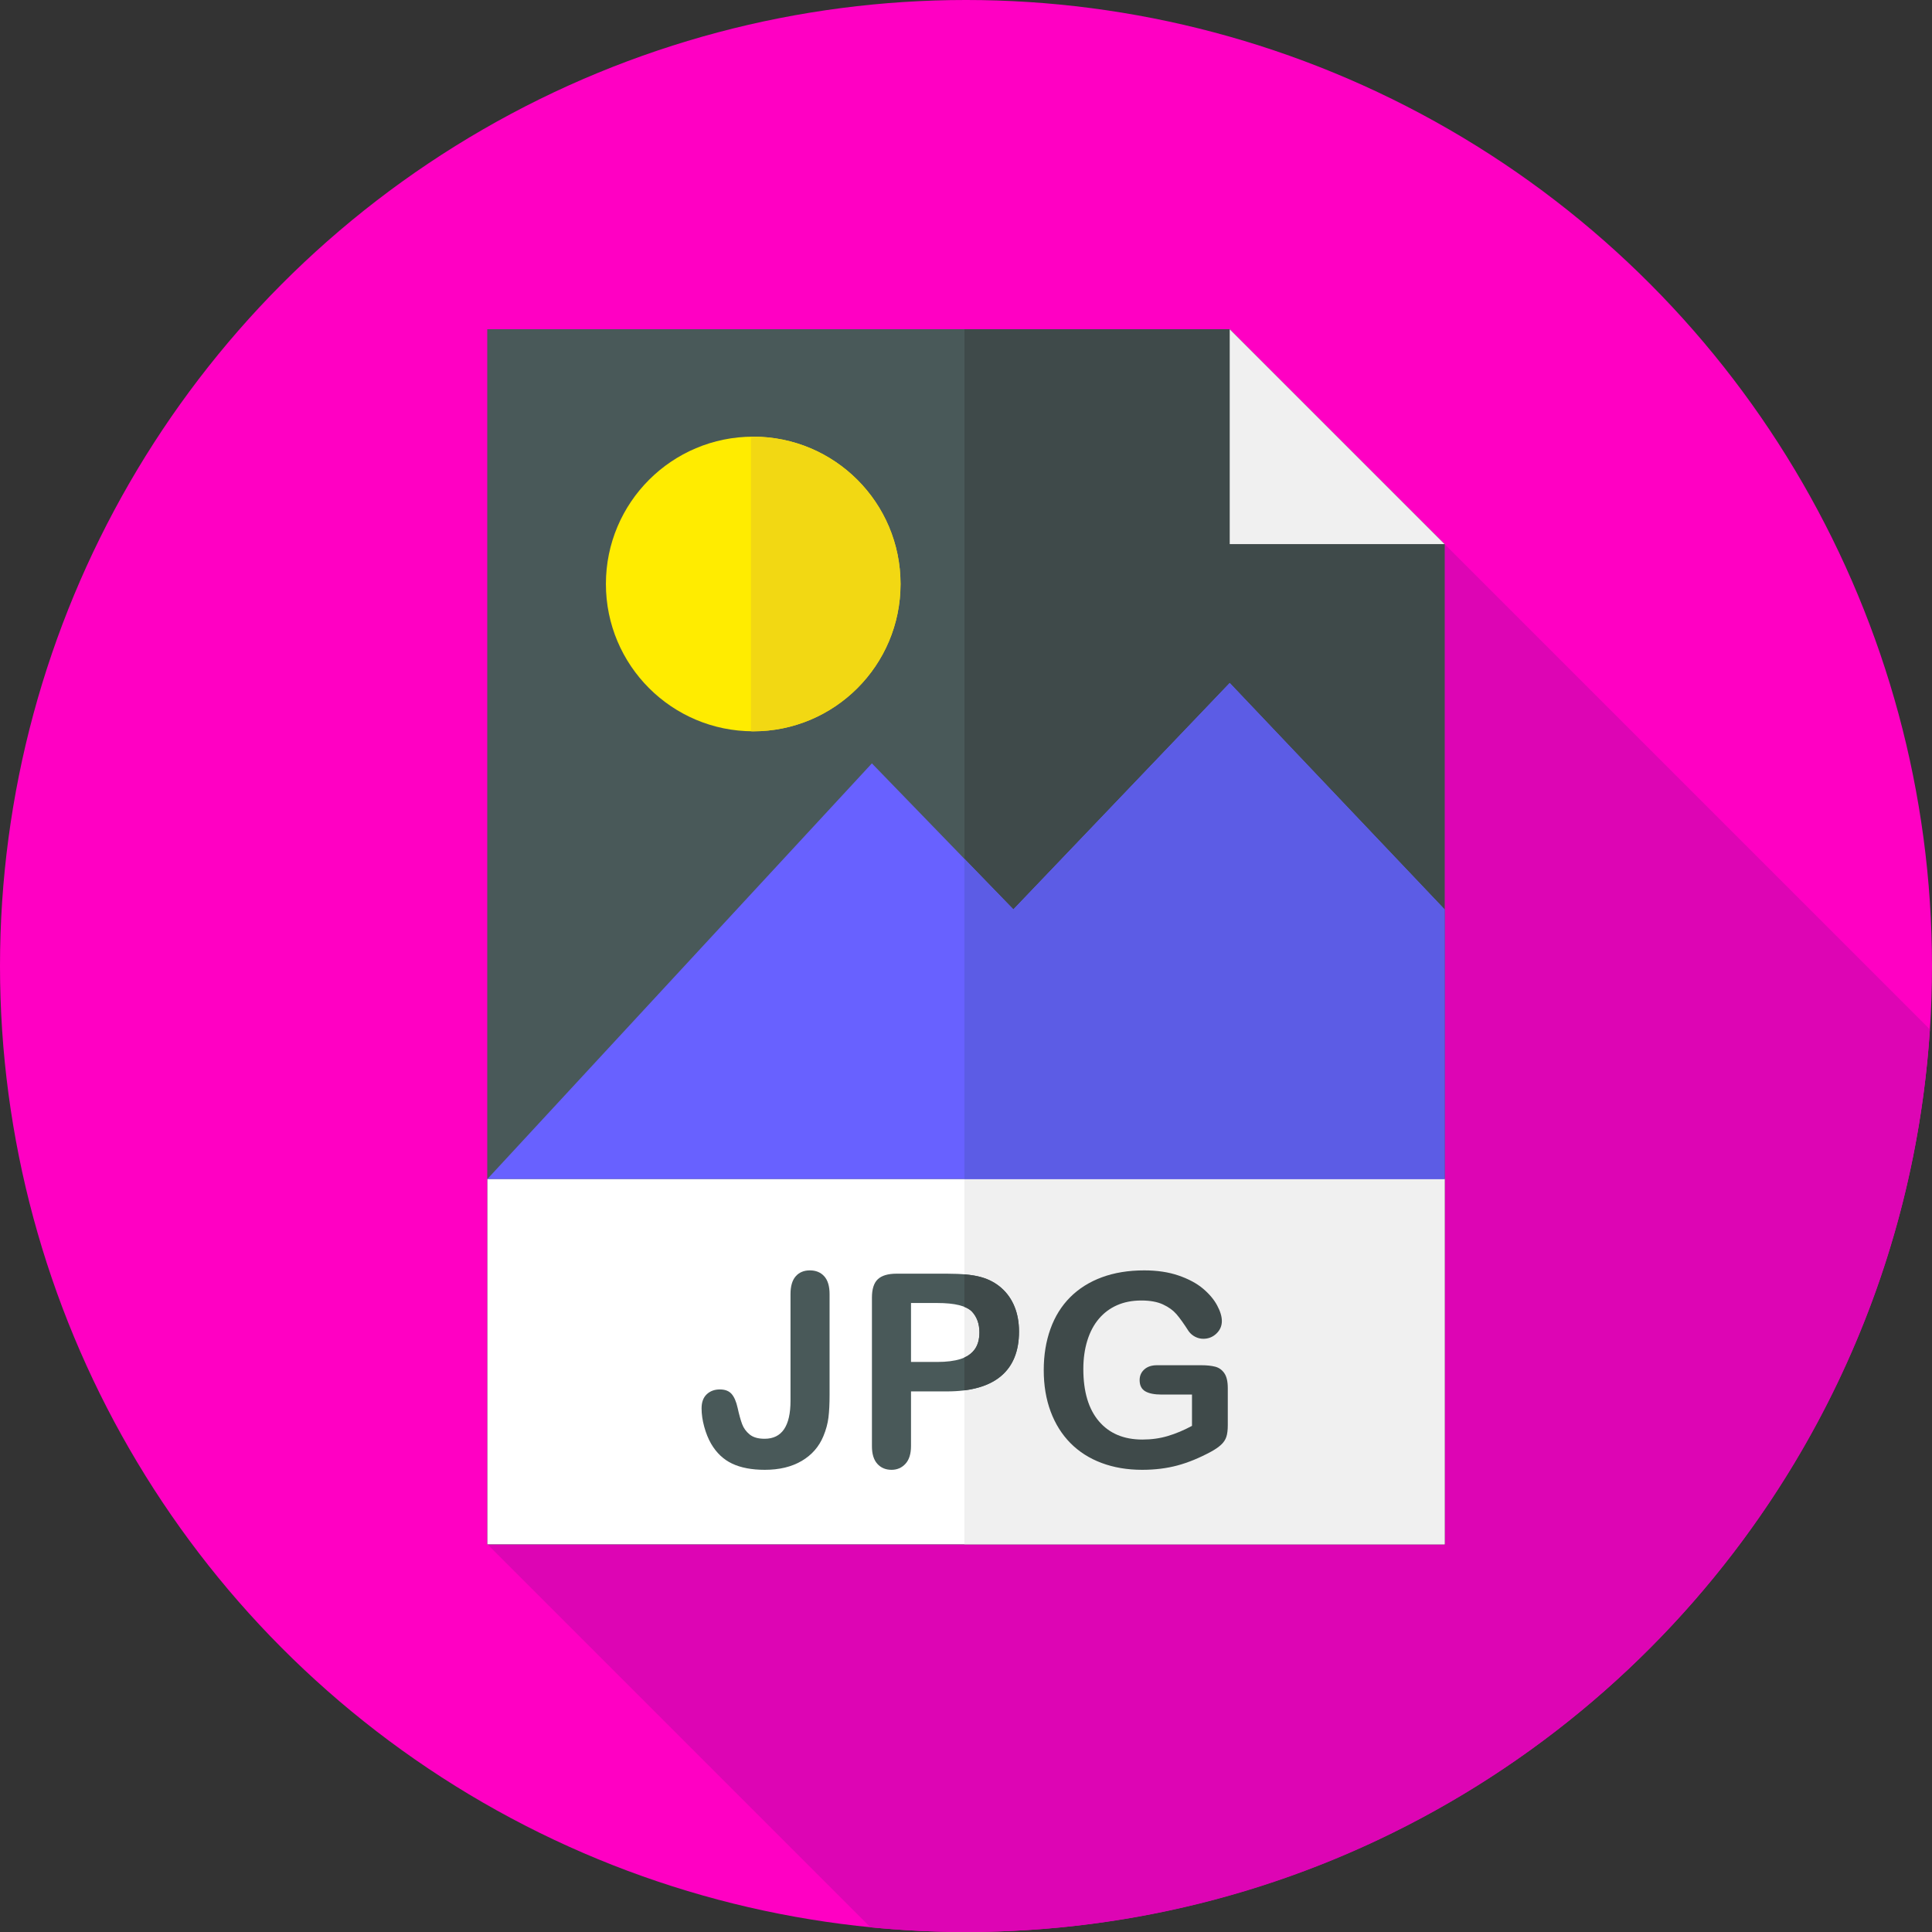 <?xml version="1.0" encoding="iso-8859-1"?>
<!-- Generator: Adobe Illustrator 19.0.0, SVG Export Plug-In . SVG Version: 6.00 Build 0)  -->
<svg version="1.1" id="Capa_1" xmlns="http://www.w3.org/2000/svg" xmlns:xlink="http://www.w3.org/1999/xlink" x="0px" y="0px"
	 viewBox="0 0 512 512" style="enable-background:new 0 0 512 512;" xml:space="preserve">
<rect x="0" y="0" width="512" height="512" fill="#333333" stroke="none"/>
<circle style="fill:#FF00C3;" cx="256" cy="256" r="256"/>
<path style="fill:#DD05B4;" d="M511.437,272.8L382.833,144.195L129.167,409.25L230.67,510.753C239.004,511.572,247.452,512,256,512
	C391.739,512,502.783,406.351,511.437,272.8z"/>
<polygon style="fill:#495959;" points="325.887,87.25 129.167,87.25 129.167,409.25 382.833,409.25 382.833,144.195 "/>
<polygon style="fill:#3F4A4A;" points="382.833,144.195 325.887,87.25 255.571,87.25 255.571,409.25 382.833,409.25 "/>
<rect x="129.17" y="87.25" style="fill:#495959;" width="126.4" height="322"/>
<rect x="129.17" y="312.44" style="fill:#FFFFFF;" width="253.67" height="96.81"/>
<g>
	<rect x="255.57" y="312.44" style="fill:#F0F0F0;" width="127.26" height="96.81"/>
	<polygon style="fill:#F0F0F0;" points="325.888,144.195 382.833,144.195 325.887,87.25 	"/>
</g>
<g>
	<path style="fill:#495959;" d="M219.846,342.939v26.775c0,2.324-0.099,4.3-0.296,5.927c-0.198,1.627-0.645,3.277-1.342,4.95
		c-1.163,2.813-3.08,5.003-5.753,6.572s-5.926,2.353-9.762,2.353c-3.463,0-6.351-0.546-8.663-1.639
		c-2.313-1.092-4.179-2.859-5.596-5.299c-0.744-1.301-1.349-2.801-1.813-4.497c-0.466-1.696-0.697-3.312-0.697-4.846
		c0-1.627,0.453-2.87,1.359-3.73c0.907-0.86,2.068-1.29,3.486-1.29c1.371,0,2.405,0.396,3.103,1.185
		c0.697,0.79,1.232,2.022,1.604,3.696c0.396,1.79,0.791,3.219,1.186,4.288s1.058,1.987,1.987,2.754s2.255,1.15,3.975,1.15
		c4.579,0,6.868-3.358,6.868-10.075v-28.274c0-2.092,0.459-3.661,1.377-4.707s2.167-1.569,3.748-1.569
		c1.604,0,2.876,0.523,3.817,1.569C219.375,339.279,219.846,340.848,219.846,342.939z"/>
	<path style="fill:#495959;" d="M250.909,368.738h-9.482v14.468c0,2.069-0.488,3.638-1.464,4.707
		c-0.977,1.069-2.209,1.604-3.696,1.604c-1.558,0-2.812-0.529-3.765-1.586s-1.43-2.609-1.43-4.654v-39.395
		c0-2.278,0.523-3.905,1.568-4.881c1.047-0.976,2.708-1.464,4.986-1.464h13.282c3.928,0,6.949,0.302,9.064,0.906
		c2.092,0.581,3.898,1.546,5.421,2.894c1.522,1.348,2.679,2.998,3.47,4.95c0.789,1.952,1.185,4.149,1.185,6.589
		c0,5.207-1.604,9.152-4.811,11.836C262.03,367.396,257.254,368.738,250.909,368.738z M248.399,345.31h-6.973v15.619h6.973
		c2.44,0,4.479-0.256,6.118-0.767c1.639-0.511,2.888-1.348,3.748-2.51c0.859-1.162,1.29-2.685,1.29-4.567
		c0-2.254-0.663-4.09-1.987-5.508C256.08,346.066,253.023,345.31,248.399,345.31z"/>
</g>
<g>
	<path style="fill:#3F4A4A;" d="M268.864,346.286c-0.791-1.952-1.947-3.602-3.47-4.95c-1.522-1.348-3.329-2.313-5.421-2.894
		c-1.181-0.337-2.656-0.577-4.402-0.726v8.622c0.83,0.334,1.507,0.741,1.997,1.238c1.324,1.418,1.987,3.254,1.987,5.508
		c0,1.883-0.431,3.405-1.29,4.567c-0.664,0.897-1.566,1.596-2.694,2.105v8.699c4.074-0.519,7.3-1.764,9.667-3.744
		c3.207-2.684,4.811-6.629,4.811-11.836C270.049,350.435,269.653,348.239,268.864,346.286z"/>
	<path style="fill:#3F4A4A;" d="M325.377,367.867v9.796c0,1.302-0.128,2.342-0.384,3.12c-0.256,0.779-0.727,1.482-1.412,2.109
		c-0.686,0.628-1.563,1.232-2.632,1.813c-3.091,1.673-6.066,2.894-8.925,3.661c-2.858,0.767-5.974,1.15-9.344,1.15
		c-3.928,0-7.507-0.605-10.737-1.813c-3.23-1.208-5.985-2.963-8.263-5.264s-4.026-5.09-5.247-8.367
		c-1.22-3.277-1.83-6.938-1.83-10.982c0-3.974,0.593-7.612,1.778-10.912c1.185-3.3,2.928-6.101,5.229-8.402s5.102-4.062,8.401-5.282
		s7.043-1.83,11.227-1.83c3.439,0,6.484,0.459,9.134,1.377c2.649,0.918,4.799,2.074,6.449,3.469s2.894,2.871,3.73,4.427
		c0.837,1.557,1.255,2.94,1.255,4.149c0,1.302-0.482,2.412-1.446,3.329c-0.965,0.918-2.121,1.377-3.469,1.377
		c-0.744,0-1.459-0.174-2.145-0.523s-1.261-0.837-1.726-1.464c-1.278-1.999-2.359-3.509-3.242-4.532
		c-0.884-1.022-2.074-1.883-3.573-2.58s-3.411-1.046-5.735-1.046c-2.394,0-4.532,0.413-6.415,1.238
		c-1.882,0.825-3.492,2.022-4.828,3.591c-1.337,1.569-2.359,3.492-3.068,5.77c-0.709,2.278-1.063,4.8-1.063,7.565
		c0,5.996,1.377,10.61,4.131,13.841c2.754,3.231,6.595,4.846,11.522,4.846c2.394,0,4.642-0.314,6.746-0.941
		c2.103-0.628,4.235-1.522,6.397-2.685v-8.297h-8.019c-1.93,0-3.388-0.29-4.376-0.872c-0.988-0.581-1.481-1.569-1.481-2.963
		c0-1.138,0.412-2.08,1.237-2.824c0.825-0.743,1.947-1.115,3.364-1.115h11.749c1.441,0,2.661,0.128,3.661,0.383
		c0.999,0.256,1.807,0.825,2.423,1.708C325.068,364.776,325.377,366.101,325.377,367.867z"/>
</g>
<polygon style="fill:#6861FF;" points="129.167,312.443 231.06,202.302 268.558,241 325.887,181 382.833,241 382.833,312.443 "/>
<polygon style="fill:#5C5CE5;" points="382.833,241 325.887,181 268.558,241 255.571,227.598 255.571,312.443 382.833,312.443 "/>
<circle style="fill:#FFEC00;" cx="199.61" cy="154.76" r="39.04"/>
<path style="fill:#F2D813;" d="M199.606,115.723c-0.195,0-0.388,0.012-0.582,0.015v78.056c0.194,0.003,0.387,0.015,0.582,0.015
	c21.563,0,39.043-17.48,39.043-39.043S221.169,115.723,199.606,115.723z"/>
<g>
</g>
<g>
</g>
<g>
</g>
<g>
</g>
<g>
</g>
<g>
</g>
<g>
</g>
<g>
</g>
<g>
</g>
<g>
</g>
<g>
</g>
<g>
</g>
<g>
</g>
<g>
</g>
<g>
</g>
</svg>
